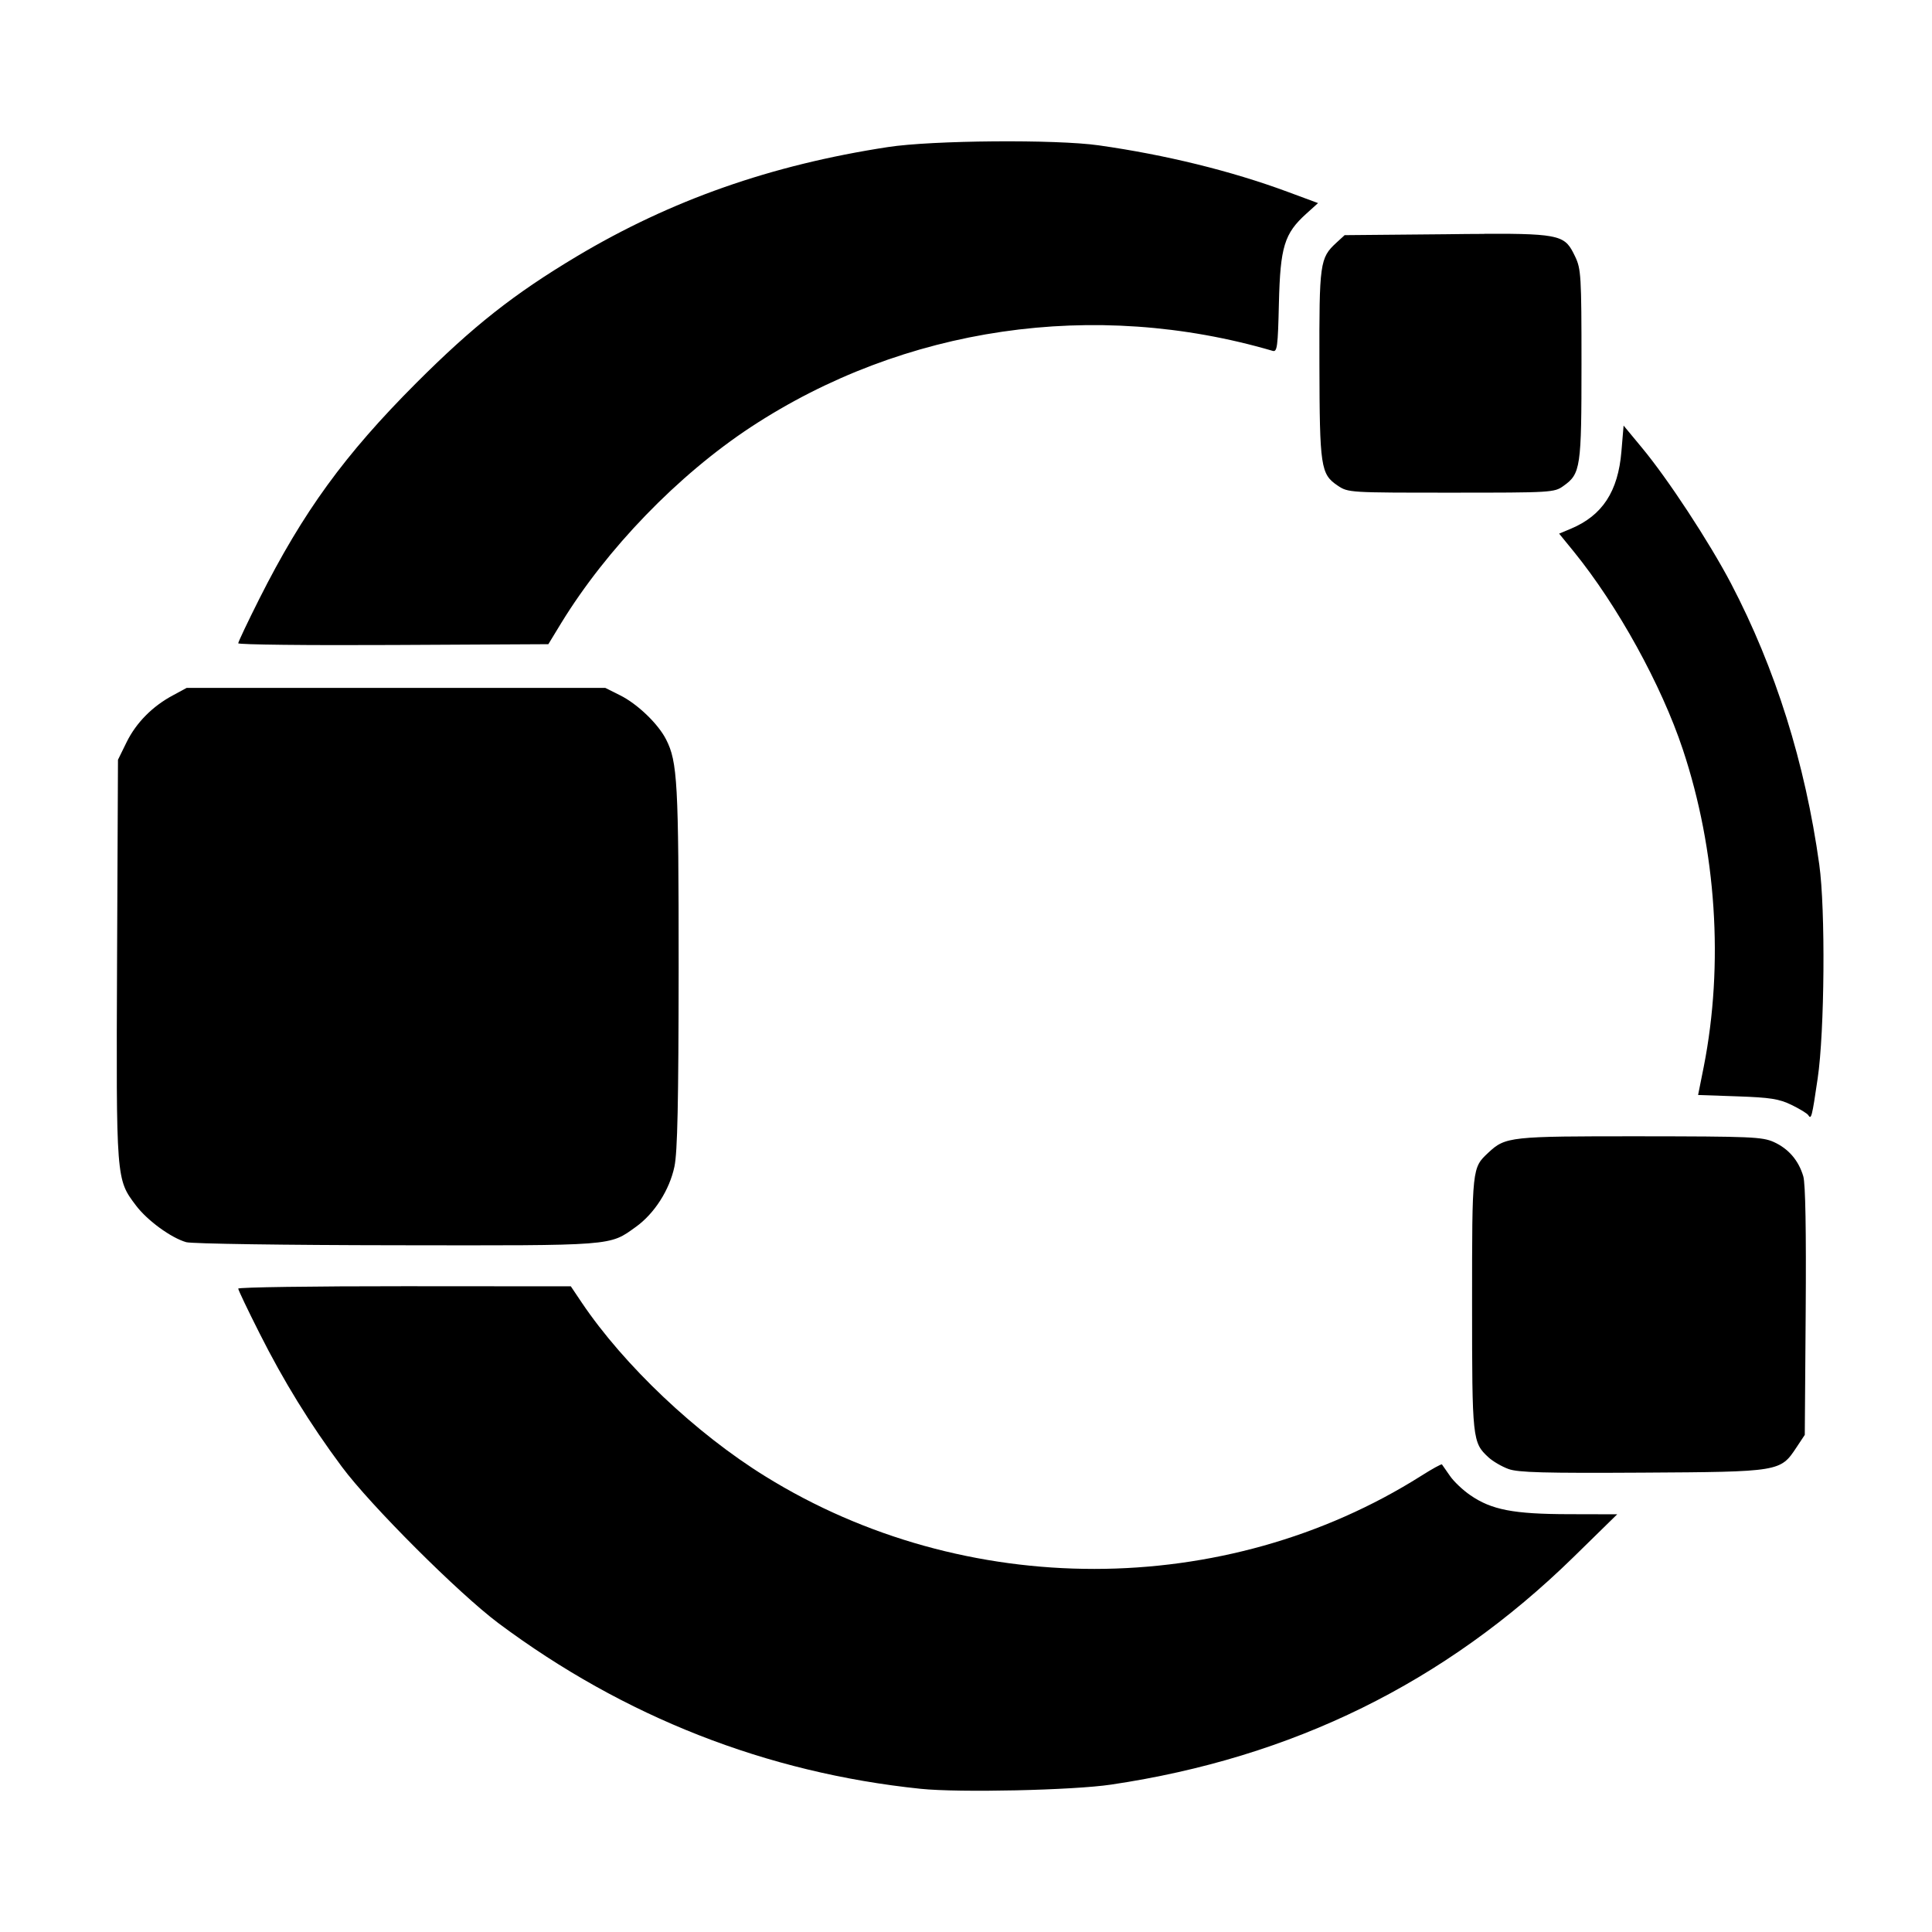 <?xml version='1.0' encoding='UTF-8'?>
<svg xmlns:inkscape="http://www.inkscape.org/namespaces/inkscape" xmlns:sodipodi="http://sodipodi.sourceforge.net/DTD/sodipodi-0.dtd" xmlns="http://www.w3.org/2000/svg" xmlns:svg="http://www.w3.org/2000/svg" xmlns:rdf="http://www.w3.org/1999/02/22-rdf-syntax-ns#" xmlns:cc="http://creativecommons.org/ns#" xmlns:dc="http://purl.org/dc/elements/1.1/" width="64" height="64" version="1.1" viewBox="0 0 16.933 16.933" id="svg7" sodipodi:docname="qtoctave.svg" inkscape:version="1.4 (e7c3feb100, 2024-10-09)">
  <sodipodi:namedview id="namedview7" pagecolor="#9c4444" bordercolor="#000000" borderopacity="0.25" inkscape:showpageshadow="2" inkscape:pageopacity="0.0" inkscape:pagecheckerboard="0" inkscape:deskcolor="#d1d1d1" inkscape:zoom="6.15625" inkscape:cx="15.837563" inkscape:cy="29.725888" inkscape:window-width="1183" inkscape:window-height="941" inkscape:window-x="35" inkscape:window-y="32" inkscape:window-maximized="0" inkscape:current-layer="svg7" showgrid="false"/>
  <defs id="defs2">
    <style id="current-color-scheme" type="text/css">.ColorScheme-Text {color:#000000} .ColorScheme-Highlight {color:#3b4252}</style></defs>
  <path id="path6" style="fill:currentColor;fill-opacity:1;stroke:none;stroke-width:0.11;stroke-opacity:1" d="M 8.71,1.239 C 8.344,1.242 7.976,1.259 7.782,1.289 6.757,1.446 5.881,1.754 5.055,2.247 4.5,2.579 4.146,2.859 3.647,3.358 3.021,3.985 2.658,4.484 2.273,5.248 2.171,5.451 2.088,5.626 2.088,5.638 c 0,0.012 0.612,0.019 1.359,0.015 L 4.806,5.646 4.918,5.462 C 5.318,4.809 5.943,4.163 6.581,3.743 7.923,2.862 9.591,2.618 11.154,3.075 c 0.04,0.012 0.046,-0.033 0.055,-0.419 0.012,-0.492 0.047,-0.609 0.24,-0.783 L 11.552,1.78 11.282,1.68 C 10.787,1.497 10.215,1.357 9.631,1.274 9.442,1.247 9.076,1.236 8.71,1.239 Z m 4.299,0.811 c -0.098,3.988e-4 -0.209,0.001 -0.336,0.003 l -0.888,0.008 -0.074,0.068 c -0.143,0.132 -0.149,0.178 -0.147,1.06 0.002,0.904 0.011,0.967 0.16,1.067 0.092,0.062 0.101,0.062 0.995,0.062 0.879,0 0.904,-0.001 0.984,-0.059 0.151,-0.107 0.158,-0.161 0.158,-1.068 0,-0.777 -0.004,-0.834 -0.056,-0.943 -0.086,-0.178 -0.11,-0.202 -0.796,-0.199 z m 1.221,1.68 -0.019,0.226 c -0.029,0.352 -0.167,0.562 -0.443,0.678 l -0.103,0.043 0.128,0.157 c 0.385,0.474 0.768,1.169 0.956,1.734 0.294,0.884 0.36,1.883 0.184,2.779 l -0.05,0.25 0.345,0.012 c 0.287,0.01 0.365,0.022 0.474,0.075 0.072,0.035 0.137,0.075 0.146,0.089 0.027,0.043 0.033,0.02 0.083,-0.321 0.061,-0.41 0.069,-1.483 0.014,-1.875 C 15.821,6.686 15.561,5.859 15.171,5.113 14.979,4.748 14.618,4.197 14.389,3.922 Z M 1.636,6.029 1.518,6.093 C 1.337,6.189 1.194,6.334 1.11,6.504 L 1.034,6.659 1.026,8.409 c -0.008,1.938 -0.009,1.925 0.166,2.157 0.099,0.131 0.307,0.283 0.44,0.321 0.047,0.014 0.876,0.026 1.842,0.027 1.922,0.003 1.865,0.007 2.099,-0.161 0.163,-0.117 0.295,-0.324 0.338,-0.528 0.027,-0.128 0.036,-0.559 0.037,-1.747 C 5.948,6.86 5.938,6.677 5.838,6.481 5.768,6.343 5.585,6.168 5.433,6.093 L 5.305,6.029 H 3.47 Z M 14.373,9.959 c -1.141,-6.53e-4 -1.178,0.003 -1.329,0.144 -0.142,0.133 -0.142,0.129 -0.142,1.319 0,1.196 0.003,1.221 0.144,1.351 0.038,0.035 0.117,0.081 0.175,0.102 0.084,0.031 0.317,0.037 1.173,0.032 1.207,-0.007 1.21,-0.008 1.351,-0.221 l 0.073,-0.11 0.008,-1.084 c 0.005,-0.706 -0.002,-1.118 -0.021,-1.182 -0.041,-0.139 -0.129,-0.242 -0.259,-0.301 C 15.444,9.964 15.347,9.96 14.373,9.959 Z M 3.546,11.273 c -0.802,-3.98e-4 -1.458,0.009 -1.458,0.021 0,0.012 0.084,0.188 0.186,0.39 0.213,0.423 0.439,0.79 0.721,1.17 0.253,0.341 1.027,1.113 1.373,1.372 1.101,0.822 2.351,1.312 3.701,1.452 0.337,0.035 1.336,0.013 1.67,-0.037 1.59,-0.236 2.926,-0.893 4.051,-1.993 l 0.384,-0.376 -0.425,-0.001 c -0.484,-0.001 -0.676,-0.038 -0.862,-0.166 -0.066,-0.045 -0.147,-0.122 -0.18,-0.171 -0.034,-0.049 -0.065,-0.094 -0.069,-0.099 -0.004,-0.006 -0.086,0.039 -0.182,0.1 -1.719,1.086 -4.002,1.088 -5.749,0.004 C 6.099,12.563 5.469,11.966 5.099,11.417 l -0.096,-0.143 z" class="ColorScheme-Text"/>
  <g id="g9" transform="matrix(0.47,0,0,0.47,4.747,3.747)" style="fill:#999999;fill-opacity:1;stroke:none;stroke-width:0.583;stroke-dasharray:none;stroke-opacity:0.3"/>
  </svg>
